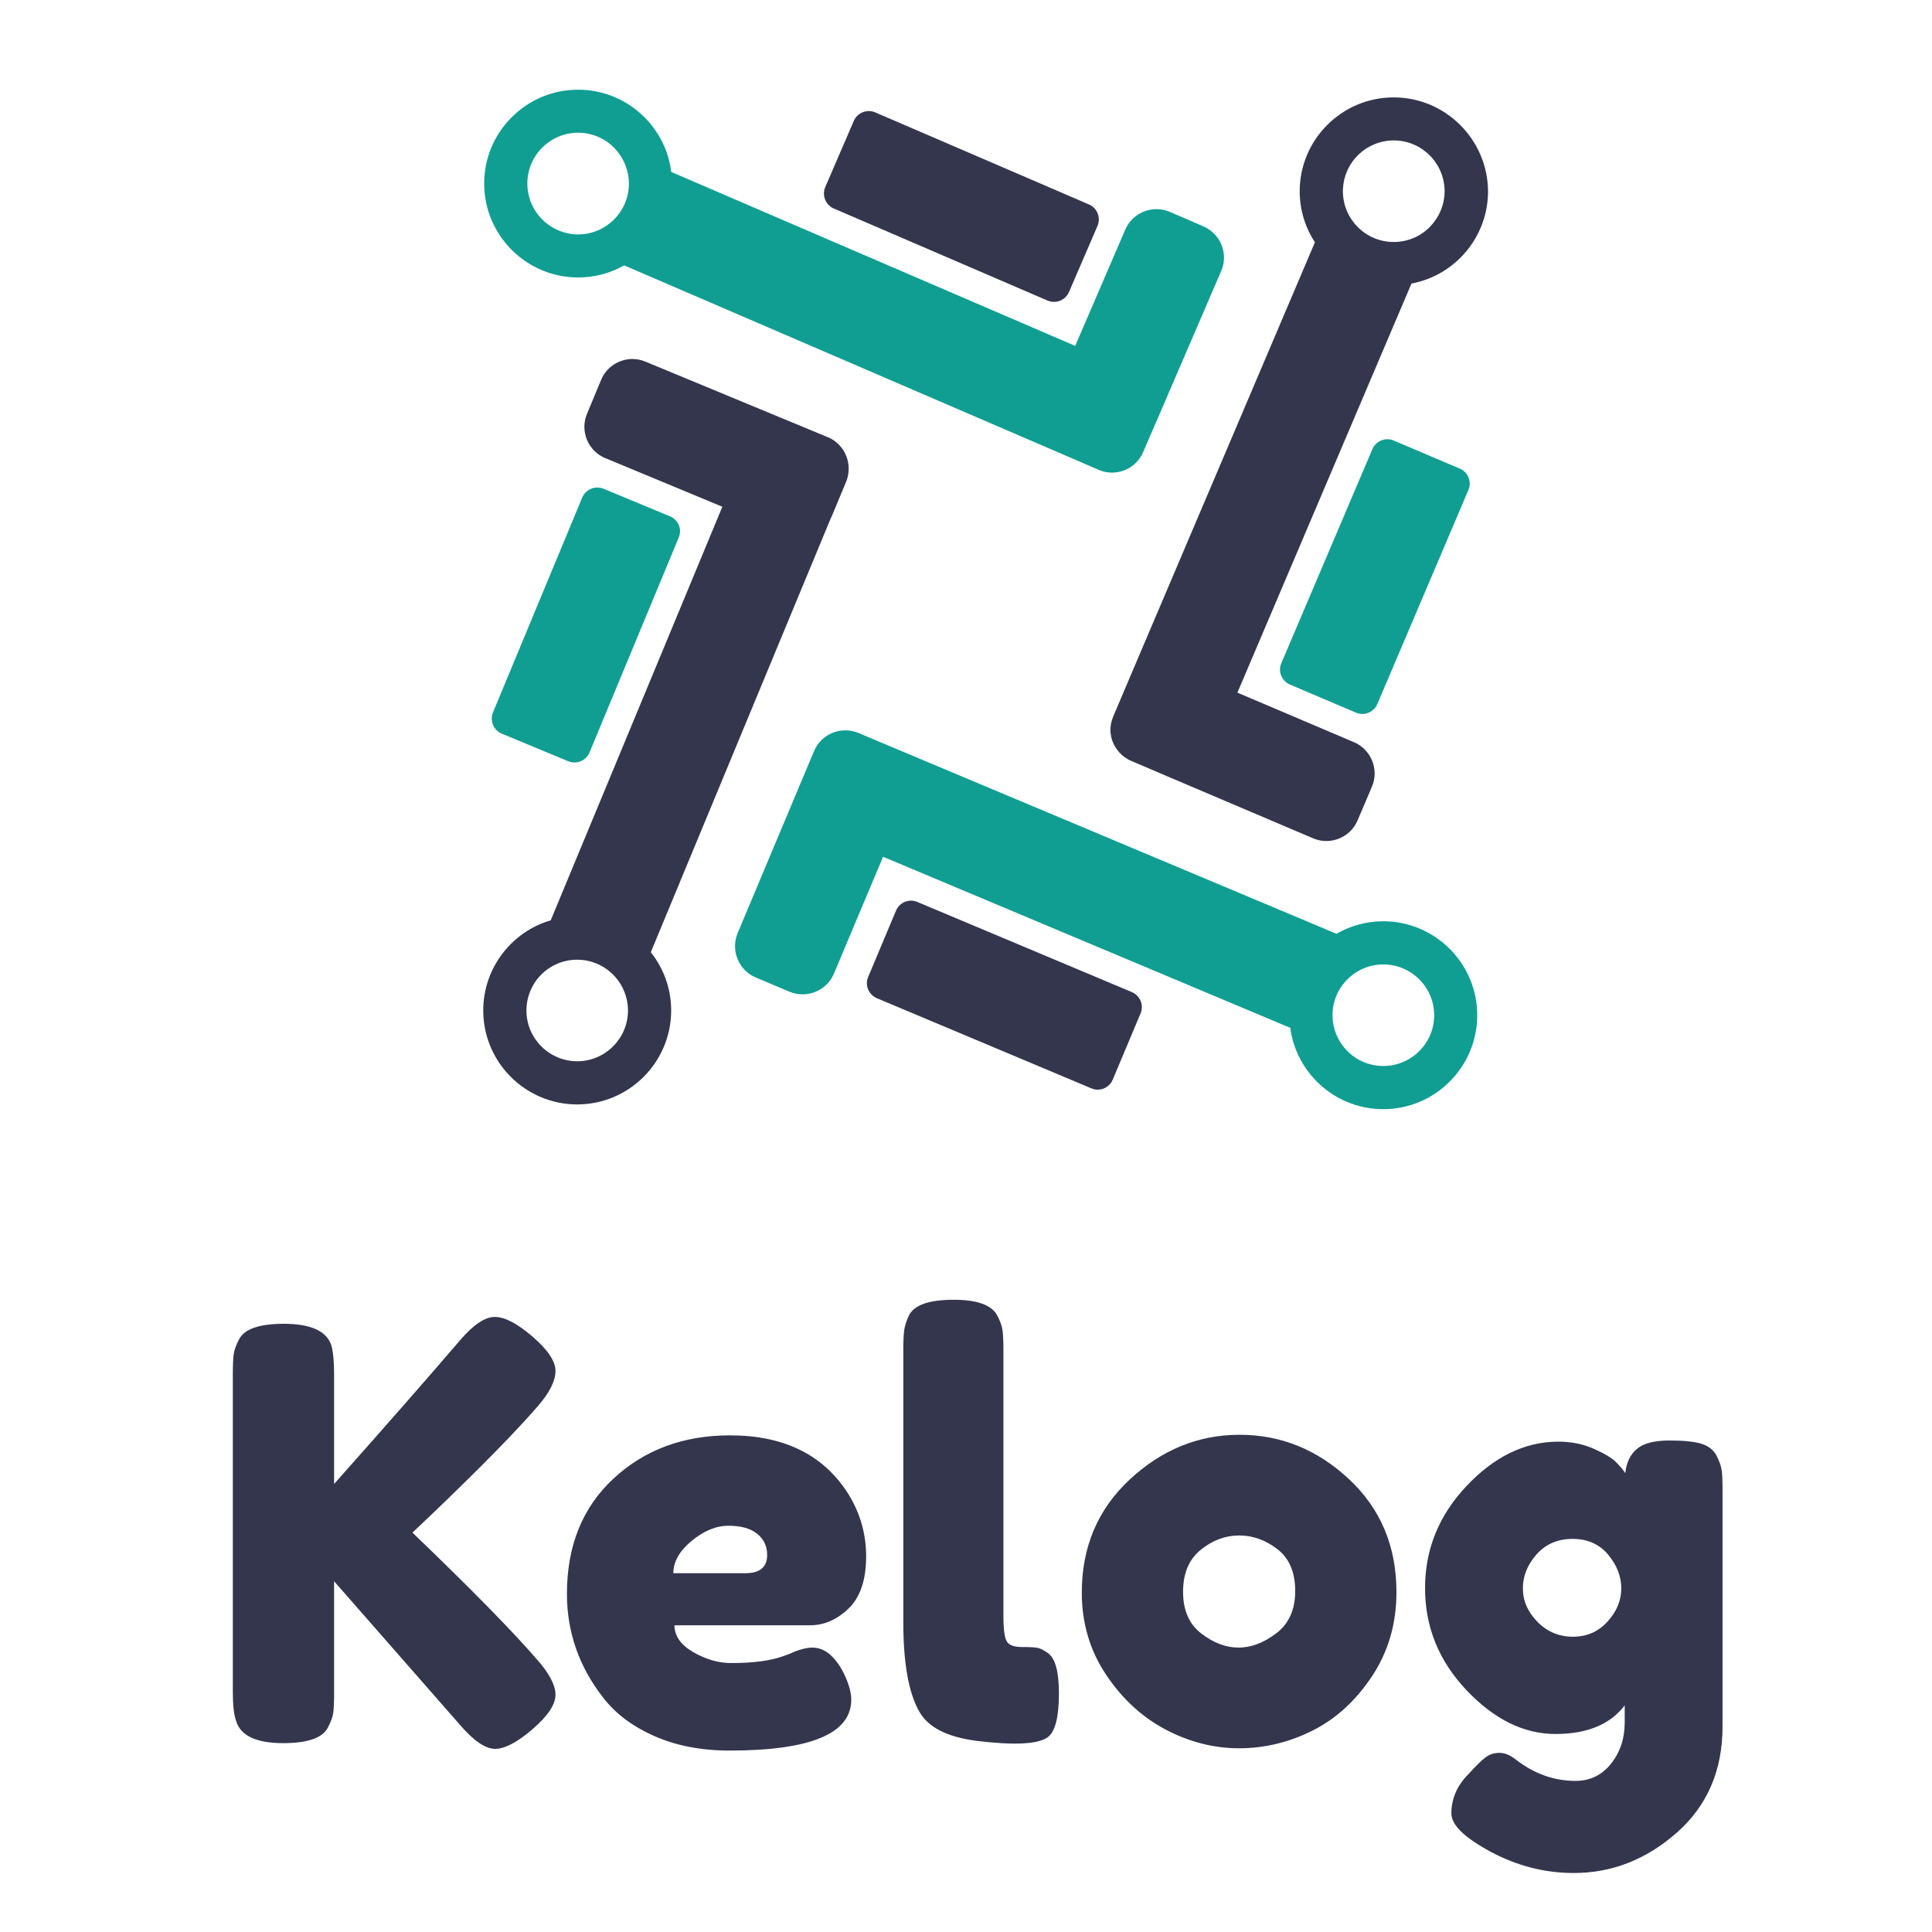 <svg width="360" height="360" xmlns="http://www.w3.org/2000/svg">
 <defs>
  <linearGradient id="linearGradientSkdv1wcvr1fq" y2="0.5" x2="1" y1="0.5" x1="0">
   <stop stop-color="#109e92" offset="0%"/>
   <stop stop-color="#109e92" offset="100%"/>
  </linearGradient>
  <linearGradient id="linearGradientSkdv1wcvr1ft" y2="0.5" x2="1" y1="0.5" x1="0">
   <stop stop-color="#33364d" offset="0%"/>
   <stop stop-color="#33364d" offset="100%"/>
  </linearGradient>
  <linearGradient id="linearGradientSkdv1wcvr1fw" y2="0.5" x2="1" y1="0.5" x1="0">
   <stop stop-color="#109e92" offset="0%"/>
   <stop stop-color="#109e92" offset="100%"/>
  </linearGradient>
  <linearGradient id="linearGradientSkdv1wcvr1fz" y2="0.5" x2="1" y1="0.5" x1="0">
   <stop stop-color="#33364d" offset="0%"/>
   <stop stop-color="#33364d" offset="100%"/>
  </linearGradient>
  <linearGradient id="linearGradientSkdv1wcvr1g2" y2="0.5" x2="1" y1="0.5" x1="0">
   <stop stop-color="#109e92" offset="0%"/>
   <stop stop-color="#109e92" offset="100%"/>
  </linearGradient>
  <linearGradient id="linearGradientSkdv1wcvr1g5" y2="0.5" x2="1" y1="0.5" x1="0">
   <stop stop-color="#33364d" offset="0%"/>
   <stop stop-color="#33364d" offset="100%"/>
  </linearGradient>
  <linearGradient id="linearGradientSkdv1wcvr1g8" y2="0.5" x2="1" y1="0.5" x1="0">
   <stop stop-color="#33364d" offset="0%"/>
   <stop stop-color="#33364d" offset="100%"/>
  </linearGradient>
  <linearGradient id="linearGradientSkdv1wcvr1gb" y2="0.5" x2="1" y1="0.5" x1="0">
   <stop stop-color="#109e92" offset="0%"/>
   <stop stop-color="#109e92" offset="100%"/>
  </linearGradient>
  <linearGradient id="linearGradientSkdv1wcvr1gh" y2="0.5" x2="1" y1="0.5" x1="0">
   <stop stop-color="#33364d" offset="0%"/>
   <stop stop-color="#33364d" offset="100%"/>
  </linearGradient>
 </defs>
 <g>
  <rect fill="none" id="canvas_background" height="362" width="362" y="-1" x="-1"/>
 </g>
 <g>
  <g id="svg_15" transform="matrix(1,0,0,1,982,585) " class="selector-part">
   <rect id="svg_16" fill="rgba(255,255,255,0)" height="0" width="0" y="0" x="26"/>
  </g>
  <g id="svg_17" transform="matrix(0.253,0,0,0.253,1030.834,377.017) " class="svg-clip svg-visible">
   <rect id="svg_18" class="svg-hitbox" fill="none" height="292" width="554" y="-1429.135" x="-3722.858"/>
   <g id="svg_1">
    <svg y="-1429.135" x="-3722.858" id="svg_19" viewBox="127,120.3,554.903,292.041" height="292.041" width="554.903">
     <g id="svg_20"/>
     <g id="svg_21">
      <path id="svg_22" fill="url('#linearGradientSkdv1wcvr1fq')" d="m661.8,226l-24.8,-10.7c-12.6,-5.4 -27.4,0.4 -32.8,13l-36.9,85.7l-297.5,-128.1c-4.2,-34.1 -33.4,-60.6 -68.6,-60.6c-38.1,0 -69.2,31 -69.2,69.1c0,38.1 31,69.2 69.2,69.2c12.3,0 23.9,-3.2 33.9,-8.9l322.4,138.9l27.1,11.7c10.8,4.7 23.3,1 30,-8.2c1.1,-1.5 2,-3.1 2.7,-4.8l11.1,-25.7l0.2,-0.4l46.3,-107.5c5.4,-12.5 -0.5,-27.2 -13.1,-32.7zm-460.6,5.9c-2.4,0 -4.7,-0.2 -7,-0.7c-17.3,-3.3 -30.4,-18.5 -30.4,-36.8c0,-20.6 16.8,-37.4 37.4,-37.4c11.2,0 21.2,4.9 28,12.7c5.8,6.6 9.4,15.3 9.4,24.8c0,20.6 -16.8,37.4 -37.4,37.4z"/>
     </g>
    </svg>
   </g>
  </g>
  <g id="svg_23" transform="matrix(0.253,0,0,0.253,1094.15,381.002) " class="svg-clip svg-visible">
   <rect id="svg_24" class="svg-hitbox" fill="none" height="150" width="212" y="-1429.135" x="-3722.858"/>
   <g id="svg_2">
    <svg y="-1429.135" x="-3722.858" id="svg_25" viewBox="375.63,135.23,212.441,150.541" height="150.541" width="212.441">
     <g id="svg_26"/>
     <g id="svg_27">
      <path id="svg_28" fill="url('#linearGradientSkdv1wcvr1ft')" d="m545.3,279.8l-157.4,-67.8c-6.1,-2.6 -8.9,-9.7 -6.3,-15.8l21,-48.7c2.6,-6.1 9.7,-8.9 15.8,-6.3l157.4,67.8c6.1,2.6 8.9,9.7 6.3,15.8l-21,48.7c-2.6,6.1 -9.7,8.9 -15.8,6.3z"/>
     </g>
    </svg>
   </g>
  </g>
  <g id="svg_29" transform="matrix(0.253,0,0,0.253,1179.129,442.15) " class="svg-clip svg-visible">
   <rect id="svg_30" class="svg-hitbox" fill="none" height="212" width="149" y="-1429.135" x="-3722.858"/>
   <g id="svg_3">
    <svg y="-1429.135" x="-3722.858" id="svg_31" viewBox="711.544,379.43,149.727,212.341" height="212.341" width="149.727">
     <g id="svg_32"/>
     <g id="svg_33">
      <path id="svg_34" fill="url('#linearGradientSkdv1wcvr1fw')" d="m717.5,549.4l67.1,-157.7c2.6,-6.1 9.7,-8.9 15.7,-6.3l48.7,20.7c6.1,2.6 8.9,9.7 6.3,15.7l-67.1,157.7c-2.6,6.1 -9.7,8.9 -15.7,6.3l-48.7,-20.7c-6,-2.6 -8.9,-9.7 -6.3,-15.7z"/>
     </g>
    </svg>
   </g>
  </g>
  <g id="svg_35" transform="matrix(0.253,0,0,0.253,1102.15,528.129) " class="svg-clip svg-visible">
   <rect id="svg_36" class="svg-hitbox" fill="none" height="149" width="212" y="-1429.135" x="-3722.858"/>
   <g id="svg_4">
    <svg y="-1429.135" x="-3722.858" id="svg_37" viewBox="406.645,716.845,212.509,149.209" height="149.209" width="212.509">
     <g id="svg_38"/>
     <g id="svg_39">
      <path id="svg_40" fill="url('#linearGradientSkdv1wcvr1fz')" d="m448.8,722.8l158,66.4c6.1,2.6 9,9.6 6.4,15.7l-20.5,48.8c-2.6,6.1 -9.6,9 -15.7,6.4l-158,-66.4c-6.1,-2.6 -9,-9.6 -6.4,-15.7l20.5,-48.8c2.5,-6.1 9.6,-9 15.7,-6.4z"/>
     </g>
    </svg>
   </g>
  </g>
  <g id="svg_41" transform="matrix(0.253,0,0,0.253,1032.255,451.15) " class="svg-clip svg-visible">
   <rect id="svg_42" class="svg-hitbox" fill="none" height="212" width="148" y="-1429.135" x="-3722.858"/>
   <g id="svg_5">
    <svg y="-1429.135" x="-3722.858" id="svg_43" viewBox="131.403,413.003,148.651,212.495" height="212.495" width="148.651">
     <g id="svg_44"/>
     <g id="svg_45">
      <path id="svg_46" fill="url('#linearGradientSkdv1wcvr1g2')" d="m274.1,454.8l-65.7,158.3c-2.5,6.1 -9.6,9 -15.7,6.5l-48.9,-20.3c-6.1,-2.5 -9,-9.6 -6.5,-15.7l65.7,-158.2c2.5,-6.1 9.6,-9 15.7,-6.5l48.9,20.3c6.2,2.5 9.1,9.5 6.5,15.6z"/>
     </g>
    </svg>
   </g>
  </g>
  <g id="svg_47" transform="matrix(0.253,0,0,0.253,1147.524,378.454) " class="svg-clip svg-visible">
   <rect id="svg_48" class="svg-hitbox" fill="none" height="557" width="288" y="-1429.135" x="-3722.858"/>
   <g id="svg_6">
    <svg y="-1429.135" x="-3722.858" id="svg_49" viewBox="585.167,128,288.133,557.688" height="557.688" width="288.133">
     <g id="svg_50"/>
     <g id="svg_51">
      <path id="svg_52" fill="url('#linearGradientSkdv1wcvr1g5')" d="m798.8,133c-38.1,0 -69.2,31 -69.2,69.1c0,13.9 4.1,26.8 11.2,37.6l-137.1,322.3l-11.5,27.1c-1.5,3.6 -2.2,7.4 -2,11.1c0,0.2 0,0.5 0.1,0.7c0,0.3 0,0.5 0.1,0.8c0,0 0,0.1 0,0.1c0.1,0.4 0.1,0.9 0.2,1.3c0.1,0.4 0.1,0.8 0.2,1.2c0,0.2 0.1,0.4 0.2,0.6c0.1,0.4 0.2,0.7 0.3,1c0.1,0.4 0.2,0.8 0.4,1.2c0,0.2 0.1,0.3 0.2,0.5c0.1,0.4 0.3,0.8 0.5,1.1c0.2,0.4 0.3,0.7 0.5,1.1c0.1,0.2 0.2,0.5 0.4,0.7c0,0.1 0.1,0.2 0.1,0.3c0.2,0.3 0.3,0.6 0.5,0.8c0.1,0.3 0.3,0.5 0.5,0.7c0.2,0.3 0.4,0.7 0.7,1c0.2,0.2 0.3,0.5 0.5,0.7c0.3,0.3 0.5,0.6 0.8,1c0.2,0.2 0.3,0.4 0.5,0.6c0.1,0.1 0.1,0.1 0.2,0.2c0.1,0.1 0.1,0.1 0.2,0.2c0.1,0.1 0.1,0.1 0.1,0.1c0.7,0.7 1.4,1.4 2.2,2c0,0 0,0 0,0c0.4,0.3 0.8,0.6 1.2,0.9c1.5,1.1 3.1,2 4.8,2.7l25,10.7l1.2,0.5l107.7,45.8c12.6,5.4 27.4,-0.6 32.7,-13.2l10.6,-24.9c5.4,-12.6 -0.6,-27.3 -13.2,-32.7l-85.9,-36.5l128.2,-301.3c32.1,-6 56.4,-34.2 56.4,-68c-0.3,-38.1 -31.3,-69.1 -69.5,-69.1zm27.3,94.7c-6.8,7.3 -16.5,11.8 -27.3,11.8c-20.6,0 -37.4,-16.8 -37.4,-37.4c0,-0.7 0,-1.5 0.1,-2.2l0,0c1.1,-19.6 17.4,-35.2 37.4,-35.2c20.6,0 37.4,16.8 37.4,37.4c0,9.9 -3.9,18.9 -10.2,25.6z"/>
     </g>
    </svg>
   </g>
  </g>
  <g id="svg_53" transform="matrix(0.253,0,0,0.253,1030.664,427.201) " class="svg-clip svg-visible">
   <rect id="svg_54" class="svg-hitbox" fill="none" height="559" width="279" y="-1429.135" x="-3722.858"/>
   <g id="svg_7">
    <svg y="-1429.135" x="-3722.858" id="svg_55" viewBox="127,318.787,279.147,559.013" height="559.013" width="279.147">
     <g id="svg_56"/>
     <g id="svg_57">
      <path id="svg_58" fill="url('#linearGradientSkdv1wcvr1g8')" d="m392.1,385.2c-1.9,-1.6 -4,-2.9 -6.3,-3.8l-26,-10.8l-0.3,-0.1l-108.1,-44.8c-12.7,-5.3 -27.4,0.8 -32.6,13.5l-10.4,25c-5.3,12.7 0.8,27.4 13.5,32.6l86.2,35.8l-126.4,304.6c-28.7,8.4 -49.7,35 -49.7,66.4c0,38.1 31,69.2 69.2,69.2c38.1,0 69.2,-31 69.2,-69.2c0,-16.2 -5.6,-31.1 -15,-42.9l132.5,-319.5c0.4,-0.7 0.7,-1.4 1,-2.1l10.4,-25c4.2,-10.4 1,-22.1 -7.2,-28.9zm-190.9,455.8c-20.6,0 -37.4,-16.8 -37.4,-37.4c0,-7.6 2.3,-14.6 6.1,-20.5c6.7,-10.2 18.2,-16.9 31.3,-16.9c19.3,0 35.2,14.7 37.2,33.5l0,0c0.1,1.3 0.2,2.6 0.2,3.9c0,20.6 -16.8,37.4 -37.4,37.4z"/>
     </g>
    </svg>
   </g>
  </g>
  <g id="svg_59" transform="matrix(0.253,0,0,0.253,1077.581,496.397) " class="svg-clip svg-visible">
   <rect id="svg_60" class="svg-hitbox" fill="none" height="289" width="556" y="-1429.135" x="-3722.858"/>
   <g id="svg_8">
    <svg y="-1429.135" x="-3722.858" id="svg_61" viewBox="312.57,590.694,556.63,289.006" height="289.006" width="556.63">
     <g id="svg_62"/>
     <g id="svg_63">
      <path id="svg_64" fill="url('#linearGradientSkdv1wcvr1gb')" d="m795,736.3c-12.5,0 -24.3,3.4 -34.5,9.2l-325,-136.5l-27.1,-11.4c-9.7,-4 -20.6,-1.5 -27.5,5.6c-2.1,2.2 -3.9,4.7 -5.1,7.7l-10.8,25.7l-45.5,108.4c-5.3,12.7 0.7,27.4 13.3,32.7l24.9,10.5c12.7,5.3 27.4,-0.7 32.7,-13.3l36.2,-86.1l299.9,126c4.5,33.8 33.5,59.9 68.5,59.9c38.1,0 69.2,-31 69.2,-69.2c0,-38.1 -31,-69.2 -69.2,-69.2zm0,106.6c-11.3,0 -21.4,-5 -28.2,-12.9l0,0c-5.7,-6.6 -9.2,-15.2 -9.2,-24.5c0,-20.6 16.8,-37.4 37.4,-37.4c1.9,0 3.7,0.1 5.6,0.4c18,2.7 31.9,18.3 31.9,37c0,20.6 -16.8,37.4 -37.5,37.4z"/>
     </g>
    </svg>
   </g>
  </g>
  <g id="svg_65" transform="matrix(1.066,0,0,1.066,1125,590) " class="svg-text svg-visible">
   <path id="svg_66" d="m-1018.649,-238.524c114.2,-1 154.2,-1 268.4,0" fill="none"/>
   <path id="svg_67" fill="url('#linearGradientSkdv1wcvr1gh')" d="m-979.249,-289.374l-4,3.8q15.3,14.7 21.7,22.1l0,0q3.3,3.7 3.3,6.25q0,2.55 -4,6q-4,3.45 -6.55,3.45q-2.55,0 -6.15,-4.2l0,0l-22,-25.1l0,19.5q0,2.4 -0.15,3.5q-0.15,1.1 -0.95,2.6l0,0q-1.4,2.7 -7.8,2.7l0,0q-7,0 -8.2,-3.8l0,0q-0.6,-1.6 -0.6,-5.1l0,0l0,-55.6q0,-2.3 0.15,-3.45q0.15,-1.15 0.95,-2.65l0,0q1.4,-2.7 7.8,-2.7l0,0q7,0 8.3,3.7l0,0q0.5,1.7 0.5,5.2l0,0l0,19.1q13.6,-15.3 22,-25.1l0,0q3.5,-4.1 6.1,-4.1q2.6,0 6.6,3.45q4,3.45 4,6q0,2.55 -3,6.05l0,0q-5.8,6.7 -18,18.4l0,0zm75.3,7.95q0,6.15 -3.05,9.1q-3.05,2.95 -6.75,2.95l0,0l-23.7,0q0,2.8 3.3,4.7q3.3,1.9 6.6,1.9l0,0q5.8,0 9.1,-1.2l0,0l1.1,-0.4q2.4,-1.1 4,-1.1l0,0q3.2,0 5.5,4.5l0,0q1.3,2.7 1.3,4.6l0,0q0,8.9 -21.3,8.9l0,0q-7.4,0 -13.15,-2.55q-5.75,-2.55 -8.95,-6.75l0,0q-6.3,-8.1 -6.3,-18.1l0,0q0,-12.6 8.15,-20.15q8.15,-7.55 20.35,-7.55l0,0q13.9,0 20.4,9.8l0,0q3.4,5.2 3.4,11.35zm-33.7,2.95l12.6,0q3.8,0 3.8,-3.2l0,0q0,-2.3 -1.75,-3.7q-1.75,-1.4 -5,-1.4q-3.25,0 -6.45,2.65q-3.2,2.65 -3.2,5.65l0,0zm40.2,8.6l0,-47.6q0,-2.3 0.15,-3.45q0.15,-1.15 0.85,-2.65l0,0q1.4,-2.7 7.8,-2.7l0,0q6.1,0 7.6,2.7l0,0q0.8,1.5 0.95,2.7q0.15,1.2 0.15,3.5l0,0l0,46.3q0,3.6 0.6,4.55q0.6,0.95 2.65,0.95q2.05,0 2.75,0.15q0.7,0.15 1.7,0.85l0,0q2,1.3 2,7.1l0,0q0,6.3 -2,7.7l0,0q-2.6,1.8 -12.4,0.6l0,0q-7.7,-1 -10,-5.1l0,0q-2.8,-4.9 -2.8,-15.6l0,0zm31.2,-5.2q0,-12 8.4,-19.8q8.4,-7.8 19.2,-7.8q10.8,0 19.1,7.75q8.3,7.75 8.3,19.75l0,0q0,8.3 -4.3,14.75q-4.3,6.45 -10.45,9.5q-6.15,3.05 -12.75,3.05q-6.6,0 -12.8,-3.25q-6.2,-3.25 -10.45,-9.6q-4.25,-6.35 -4.25,-14.35l0,0zm20.9,7.15q3.2,2.45 6.5,2.45q3.3,0 6.6,-2.5q3.3,-2.5 3.3,-7.4q0,-4.9 -3.1,-7.3q-3.1,-2.4 -6.7,-2.4q-3.6,0 -6.7,2.5q-3.1,2.5 -3.1,7.35q0,4.85 3.2,7.3zm74,15.55l0,-3q-3.8,5 -12.1,5q-8.3,0 -15.55,-7.65q-7.25,-7.65 -7.25,-17.85q0,-10.2 7.3,-17.9q7.3,-7.7 16,-7.7l0,0q3.4,0 6.2,1.25q2.8,1.25 3.85,2.3q1.05,1.05 1.65,1.95l0,0q0.3,-2.8 2.05,-4.25q1.75,-1.45 5.65,-1.45q3.9,0 5.7,0.6q1.8,0.6 2.55,2.05q0.75,1.45 0.9,2.55q0.15,1.1 0.15,3.4l0,0l0,41.4q0,11.5 -8,18.55q-8,7.05 -18,7.05l0,0q-7.6,0 -14.5,-3.7q-6.9,-3.7 -6.9,-6.7l0,0q0,-3.9 3,-6.9l0,0q1.9,-2.1 2.95,-2.9q1.05,-0.8 2.45,-0.8q1.4,0 2.9,1.2l0,0q4.8,3.7 10.4,3.7l0,0q3.8,0 6.2,-3q2.4,-3 2.4,-7.2l0,0zm-17.8,-23.45q0,3.25 2.55,5.85q2.55,2.6 6.2,2.6q3.65,0 6.05,-2.65q2.4,-2.65 2.4,-5.8q0,-3.15 -2.3,-5.9q-2.3,-2.75 -6.2,-2.75q-3.9,0 -6.3,2.7q-2.4,2.7 -2.4,5.95z"/>
   <rect id="svg_68" height="0" width="0" y="-339.524" x="-884.449"/>
  </g>
  <g id="svg_69">
   <rect id="svg_70" stroke="#ff8800" fill="rgba(255,136,0,0.1)" height="0" width="0" y="427" x="1056"/>
  </g>
  <g id="svg_71" class="selector-part">
   <rect id="svg_72" stroke="#3399ff" fill="rgba(168,202,236,0.5)" height="0" width="0" y="0" x="26"/>
  </g>
 </g>
</svg>